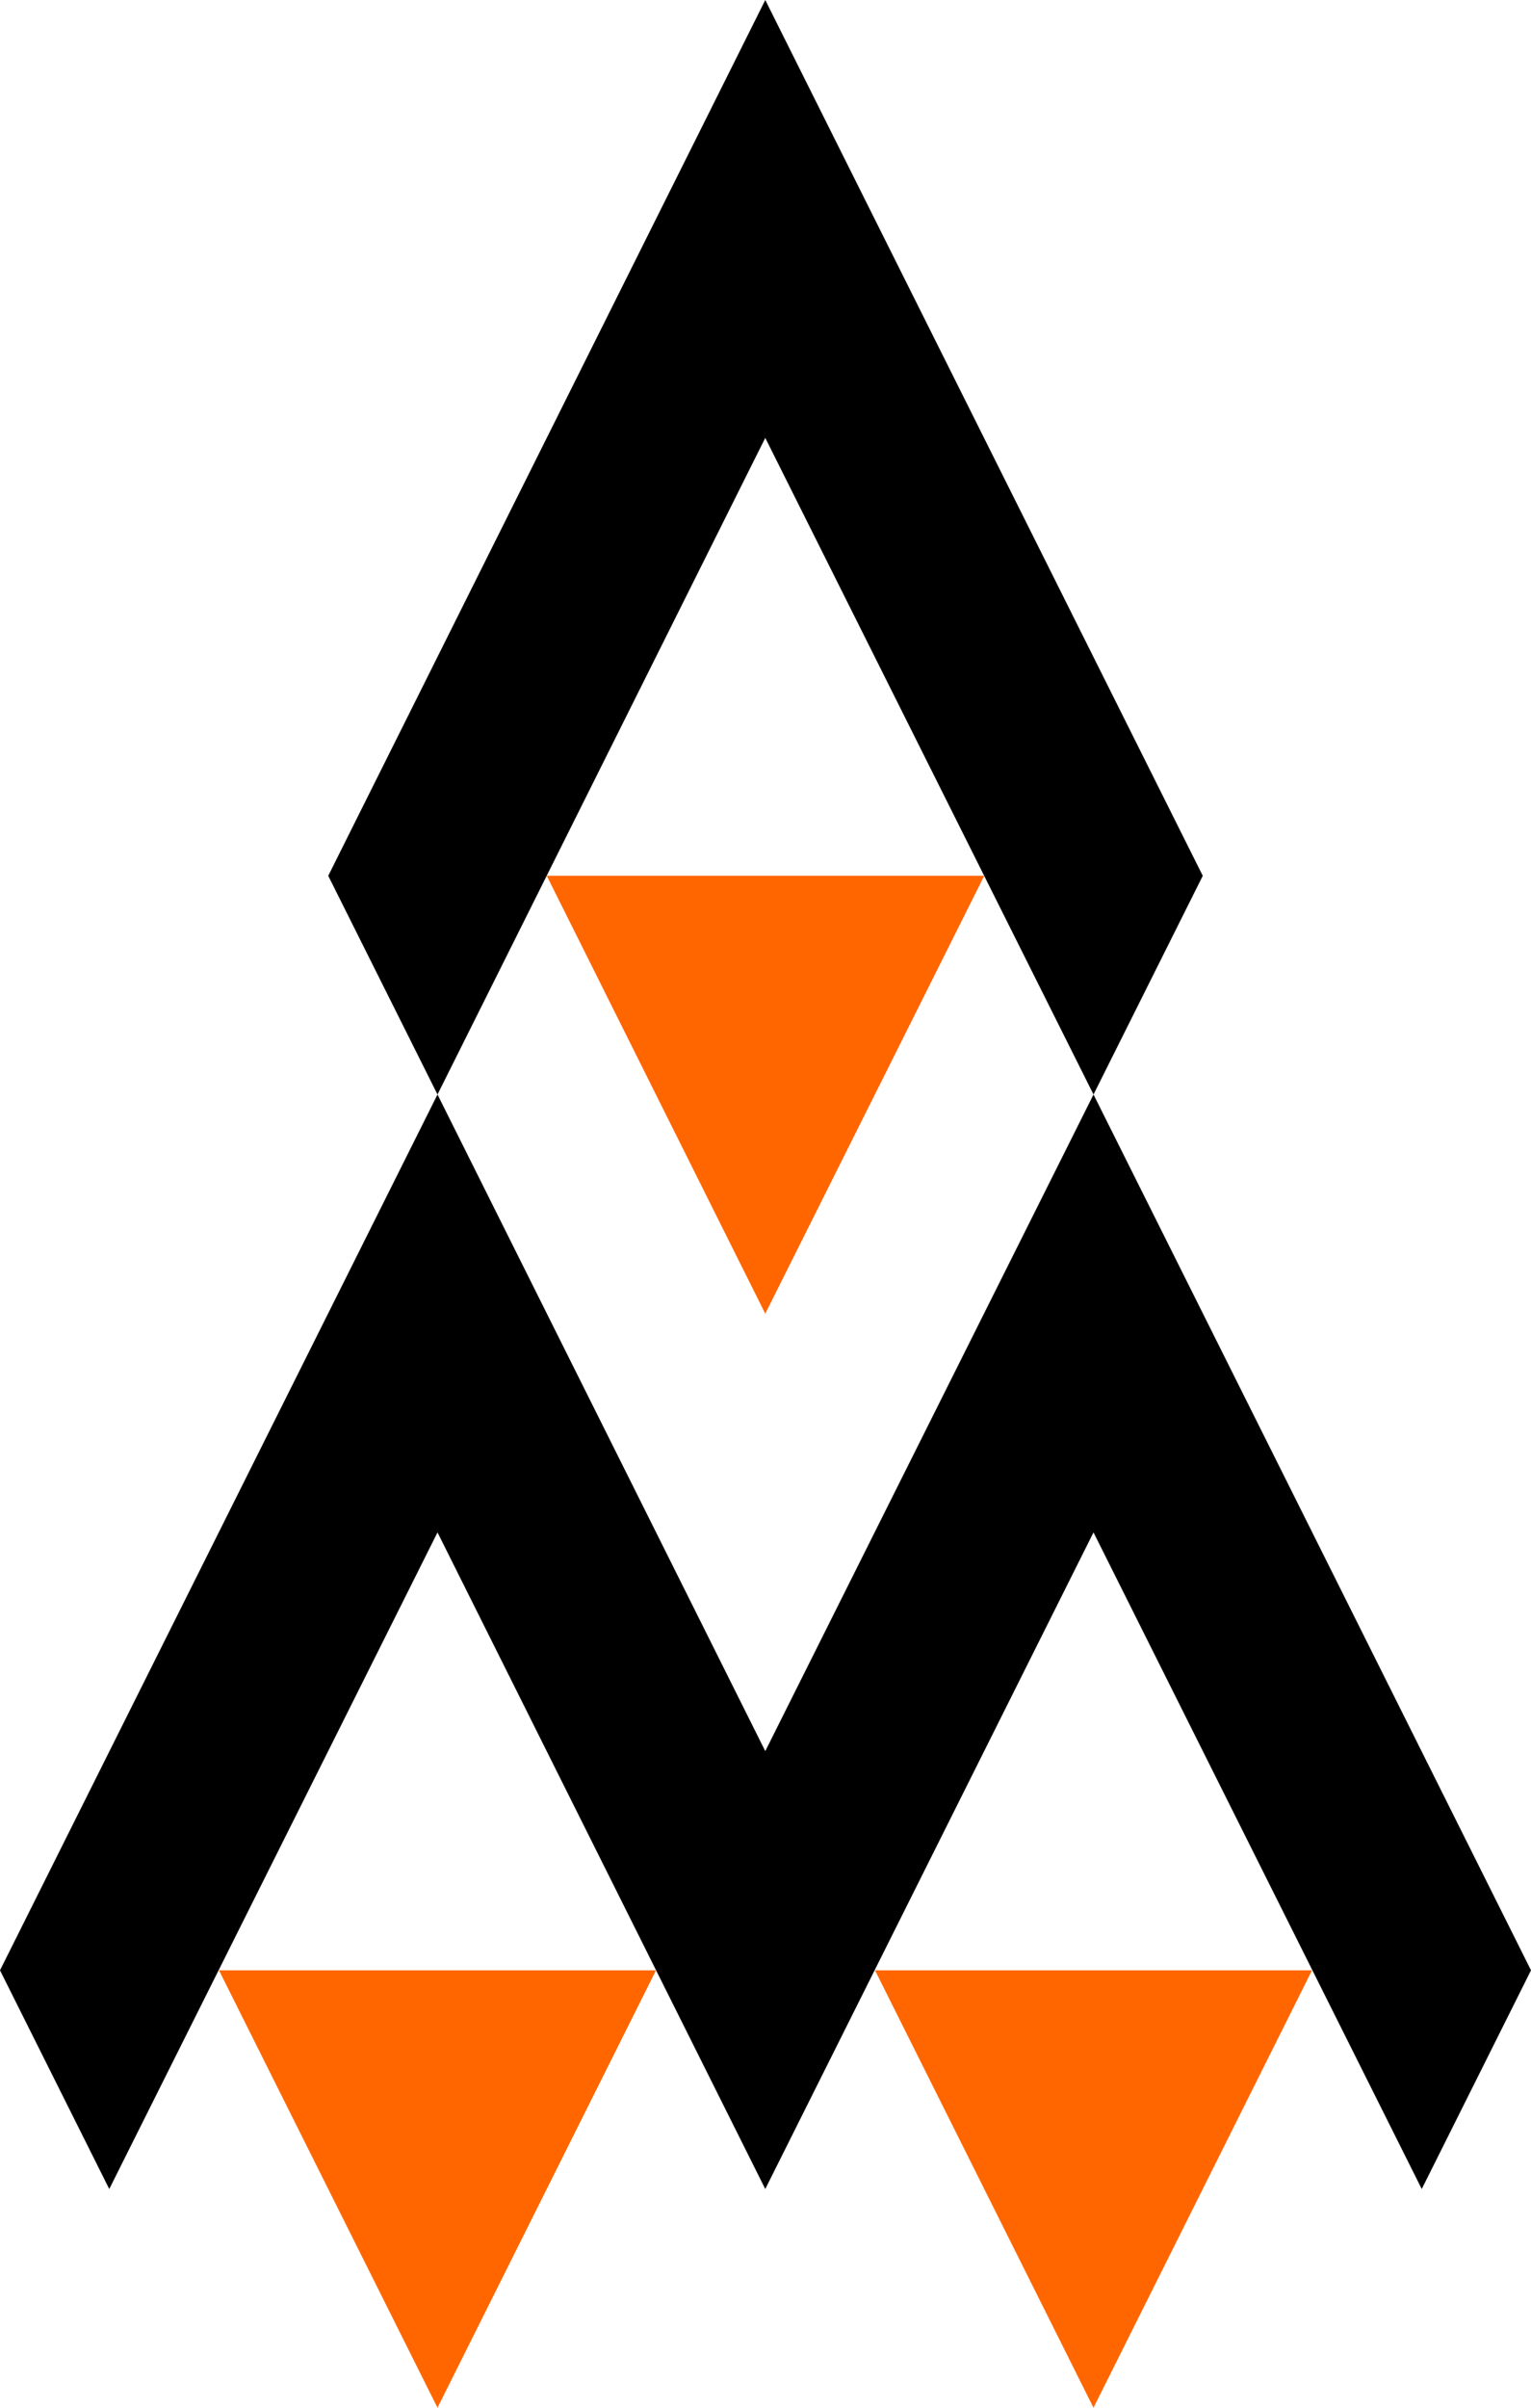 <?xml version="1.0" encoding="UTF-8" standalone="no"?>
<!-- Created with Inkscape (http://www.inkscape.org/) -->

<svg
   xmlns:dc="http://purl.org/dc/elements/1.1/"
   xmlns:cc="http://creativecommons.org/ns#"
   xmlns:rdf="http://www.w3.org/1999/02/22-rdf-syntax-ns#"
   xmlns:svg="http://www.w3.org/2000/svg"
   xmlns="http://www.w3.org/2000/svg"
   xmlns:sodipodi="http://sodipodi.sourceforge.net/DTD/sodipodi-0.dtd"
   xmlns:inkscape="http://www.inkscape.org/namespaces/inkscape"
   id="svg4155"
   version="1.1"
   inkscape:version="0.91 r13725"
   xml:space="preserve"
   width="70mm"
   height="110mm"
   viewBox="0 0 248.031 389.764"
   sodipodi:docname="am.svg"><defs
     id="defs4159" /><sodipodi:namedview
     pagecolor="#ffffff"
     bordercolor="#666666"
     borderopacity="1"
     objecttolerance="10"
     gridtolerance="10"
     guidetolerance="10"
     inkscape:pageopacity="0"
     inkscape:pageshadow="2"
     inkscape:window-width="1313"
     inkscape:window-height="744"
     id="namedview4157"
     showgrid="false"
     units="mm"
     inkscape:zoom="0.57672209"
     inkscape:cx="686.42838"
     inkscape:cy="105.56119"
     inkscape:window-x="53"
     inkscape:window-y="24"
     inkscape:window-maximized="1"
     inkscape:current-layer="g4173" /><g
     id="g4163"
     inkscape:groupmode="layer"
     inkscape:label="am"
     transform="matrix(1.25,0,0,-1.25,0,389.764)"><g
       id="g4165"
       transform="matrix(0.06,0,0,-0.06,0,842)"><g
         id="g4167"><g
           id="g4169" /></g><g
         id="g4171"><g
           id="g4173"
           style="stroke:none"><path
             d="m 2834.074,13089.178 -472.012,944.155 -472.012,-944.155 944.025,0 z"
             style="fill:#ff6600;fill-opacity:1;fill-rule:evenodd;stroke:none"
             id="path4175"
             inkscape:connector-curvature="0" /><path
             d="m 1417.037,13089.178 -472.012,944.155 -472.012,-944.155 944.025,0 z"
             style="fill:#ff6600;fill-opacity:1;fill-rule:evenodd;stroke:none"
             id="path4177"
             inkscape:connector-curvature="0" /><path
             d="m 2126.056,10726.792 -473.012,945.154 -472.012,-945.154 945.025,0 z"
             style="fill:#ff6600;fill-opacity:1;fill-rule:evenodd;stroke:none"
             id="path4179"
             inkscape:connector-curvature="0" /><path
             d="m 945.025,11198.869 708.019,1417.232 709.019,-1417.232 945.025,1890.309 -236.006,472.078 -709.019,-1417.232 -709.019,1417.232 L 945.025,12144.024 236.006,13561.256 0,13089.178 945.025,11198.869 Z"
             style="fill:#000000;fill-opacity:1;fill-rule:evenodd;stroke:none"
             id="path4181"
             inkscape:connector-curvature="0" /><path
             d="M 709.019,10726.792 1653.043,8836.483 2598.068,10726.792 2362.062,11198.869 1653.043,9781.637 945.025,11198.869 709.019,10726.792 Z"
             style="fill:#000000;fill-opacity:1;fill-rule:evenodd;stroke:none"
             id="path4183"
             inkscape:connector-curvature="0" /></g><g
           id="g4185"
           style="stroke:none"><path
             d="m 6613,11199 945,0"
             style="fill:none;stroke:none;stroke-width:13.333;stroke-linecap:round;stroke-linejoin:round;stroke-miterlimit:10;stroke-dasharray:none;stroke-opacity:1"
             id="path4187"
             inkscape:connector-curvature="0" /><path
             d="m 7558,11199 -473,945"
             style="fill:none;stroke:none;stroke-width:13.333;stroke-linecap:round;stroke-linejoin:round;stroke-miterlimit:10;stroke-dasharray:none;stroke-opacity:1"
             id="path4189"
             inkscape:connector-curvature="0" /><path
             d="m 7085,12144 -472,-945"
             style="fill:none;stroke:none;stroke-width:13.333;stroke-linecap:round;stroke-linejoin:round;stroke-miterlimit:10;stroke-dasharray:none;stroke-opacity:1"
             id="path4191"
             inkscape:connector-curvature="0" /><path
             d="m 5905,13561 944,0"
             style="fill:none;stroke:none;stroke-width:13.333;stroke-linecap:round;stroke-linejoin:round;stroke-miterlimit:10;stroke-dasharray:none;stroke-opacity:1"
             id="path4193"
             inkscape:connector-curvature="0" /><path
             d="m 6849,13561 -236,472"
             style="fill:none;stroke:none;stroke-width:13.333;stroke-linecap:round;stroke-linejoin:round;stroke-miterlimit:10;stroke-dasharray:none;stroke-opacity:1"
             id="path4195"
             inkscape:connector-curvature="0" /><path
             d="m 6141,14033 -236,-472"
             style="fill:none;stroke:none;stroke-width:13.333;stroke-linecap:round;stroke-linejoin:round;stroke-miterlimit:10;stroke-dasharray:none;stroke-opacity:1"
             id="path4197"
             inkscape:connector-curvature="0" /><path
             d="m 7322,13561 944,0"
             style="fill:none;stroke:none;stroke-width:13.333;stroke-linecap:round;stroke-linejoin:round;stroke-miterlimit:10;stroke-dasharray:none;stroke-opacity:1"
             id="path4199"
             inkscape:connector-curvature="0" /><path
             d="m 8266,13561 -236,472"
             style="fill:none;stroke:none;stroke-width:13.333;stroke-linecap:round;stroke-linejoin:round;stroke-miterlimit:10;stroke-dasharray:none;stroke-opacity:1"
             id="path4201"
             inkscape:connector-curvature="0" /><path
             d="m 7558,14033 -236,-472"
             style="fill:none;stroke:none;stroke-width:13.333;stroke-linecap:round;stroke-linejoin:round;stroke-miterlimit:10;stroke-dasharray:none;stroke-opacity:1"
             id="path4203"
             inkscape:connector-curvature="0" /></g></g></g></g></svg>